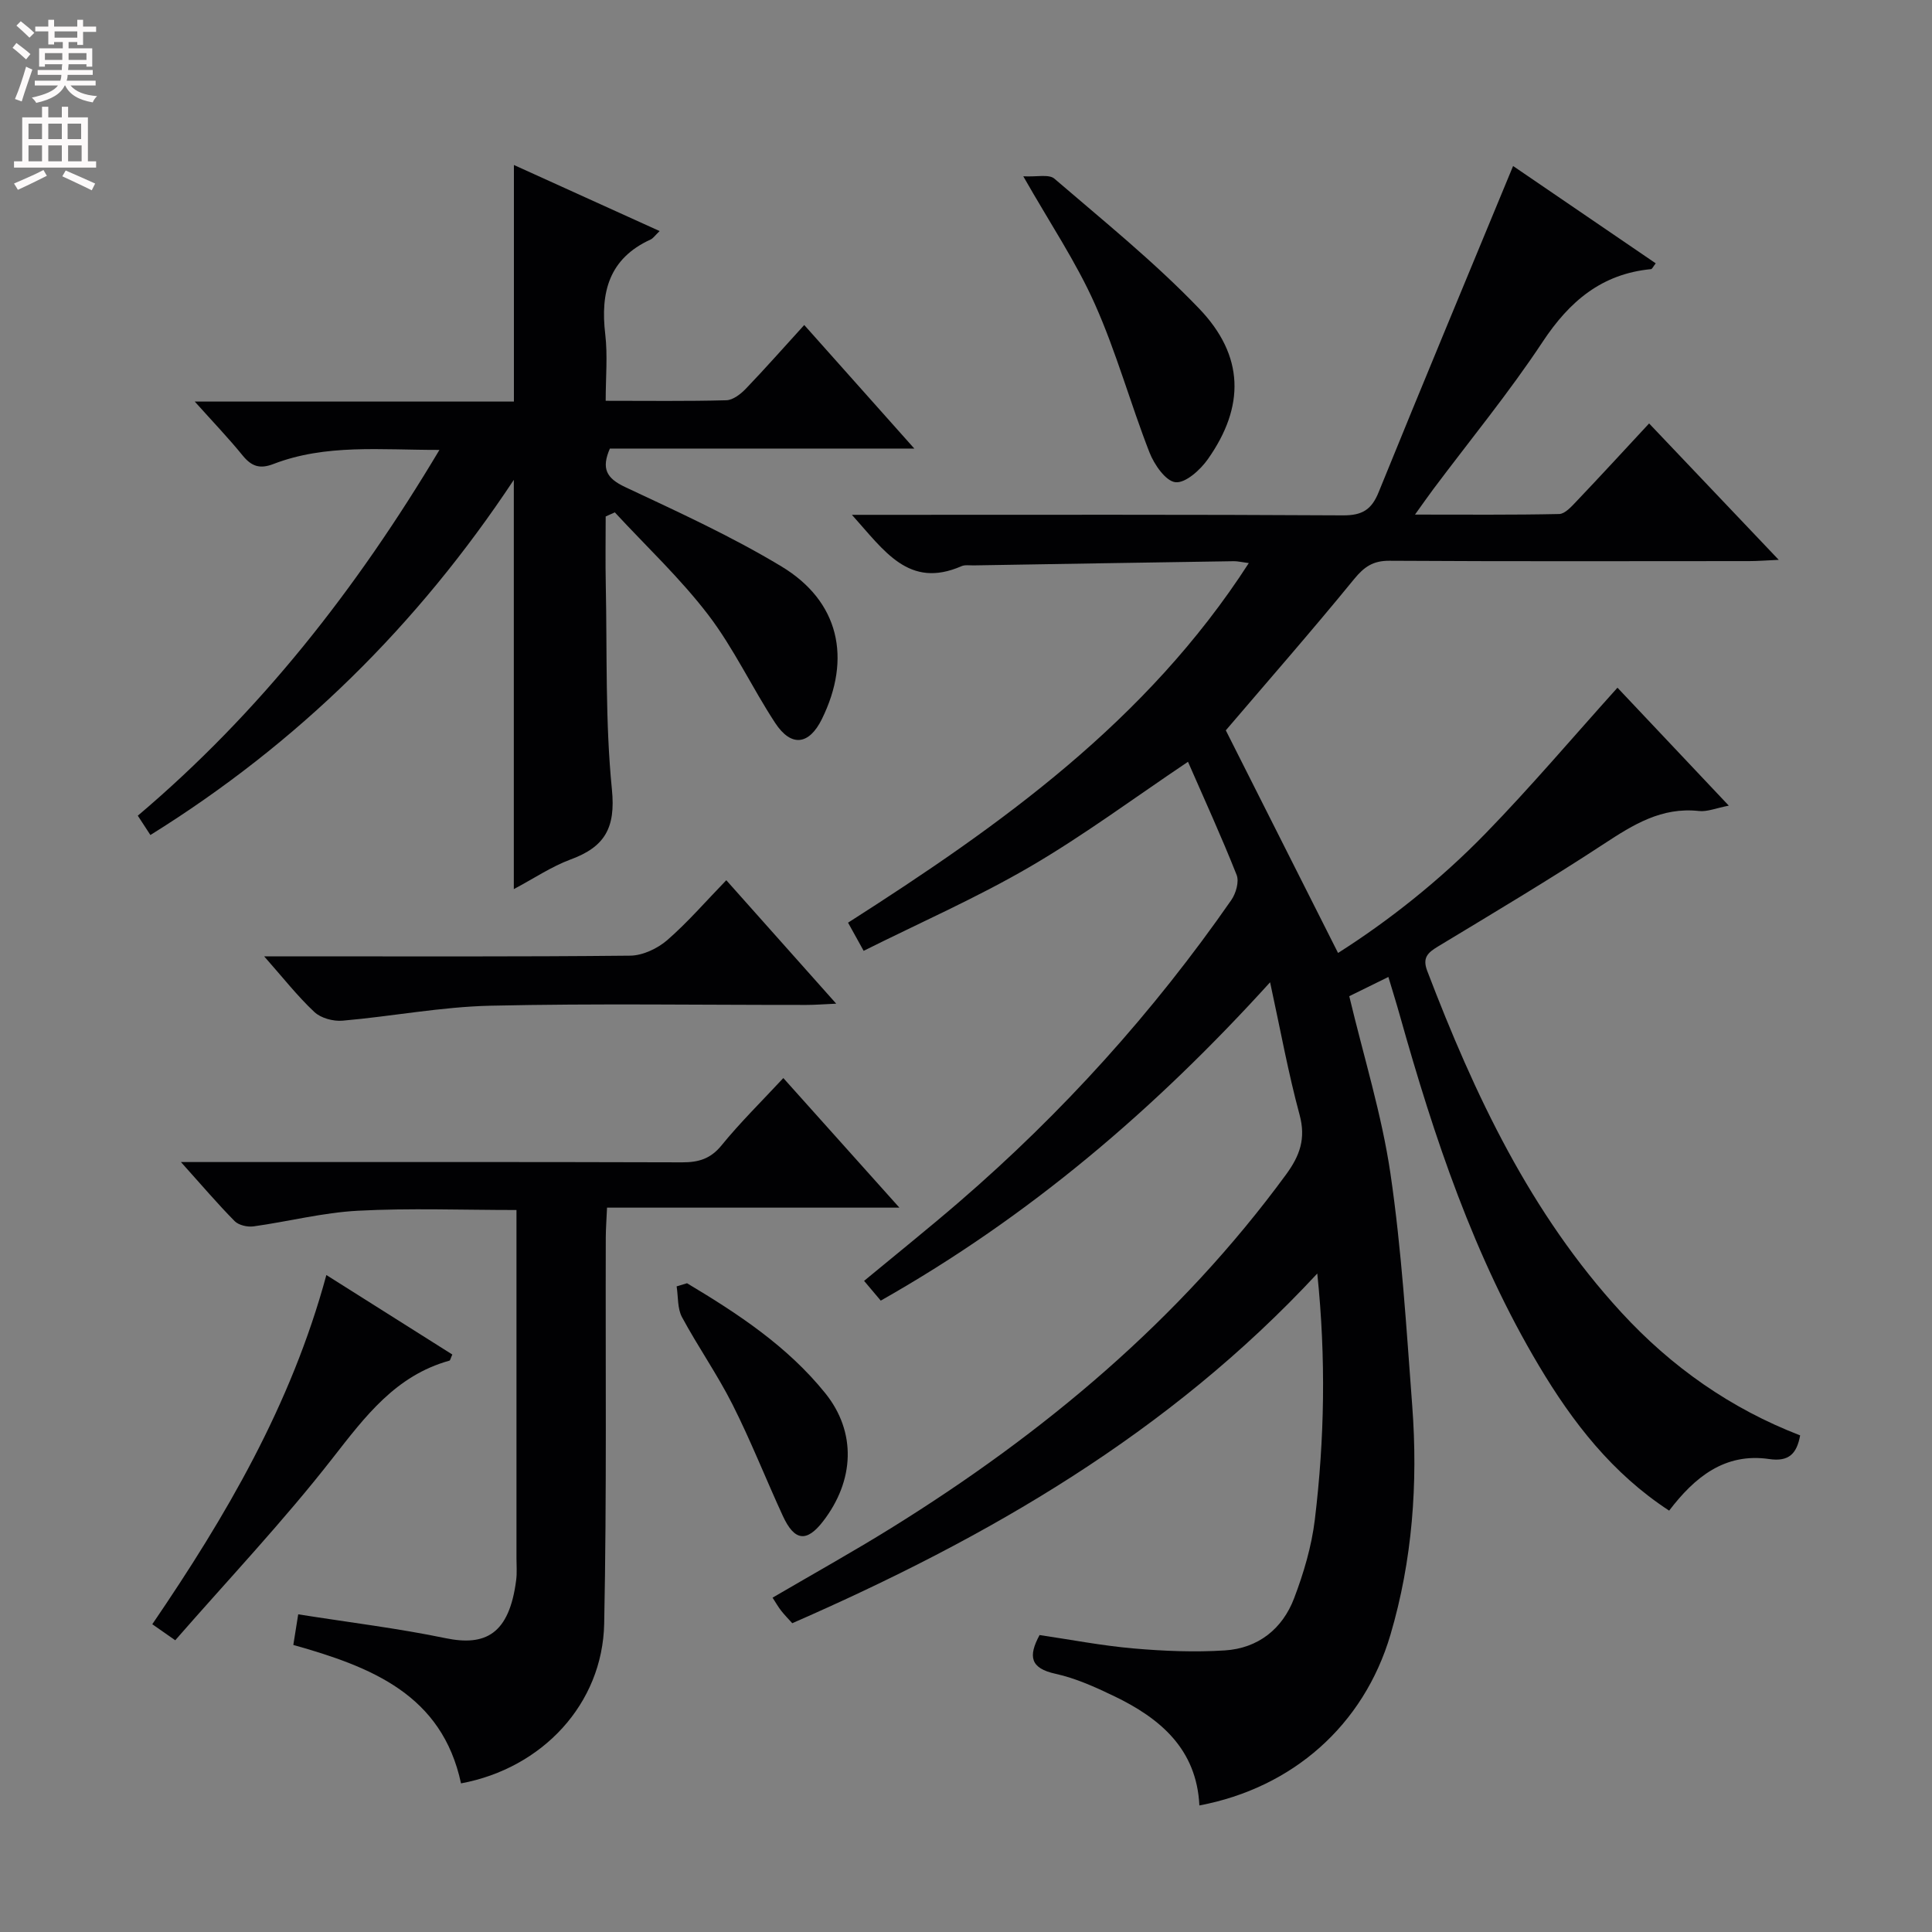 <svg enable-background="new 0 0 400 400" viewBox="0 0 400 400" xmlns="http://www.w3.org/2000/svg"><rect x="0" y="0" width="400" height="400" fill="#808080" stroke="none"/><g fill="#010103"><path d="m262.96 203.37c-23.9 26.34-49.86 48.5-80.61 65.91-1.07-1.27-2.19-2.6-3.45-4.09 6.63-5.49 13.23-10.78 19.64-16.3 21.42-18.47 40.24-39.31 56.38-62.53.96-1.38 1.67-3.82 1.11-5.22-3.17-8-6.76-15.84-10.07-23.42-11.13 7.47-21.54 15.21-32.68 21.71-11 6.42-22.75 11.57-34.47 17.43-1.25-2.26-2.11-3.81-3.23-5.83 31.6-20.18 61.84-41.69 82.97-74.45-1.59-.21-2.34-.4-3.08-.39-17.97.27-35.95.57-53.92.87-.83.01-1.77-.15-2.48.16-10.92 4.77-15.99-3.2-22.69-10.63h6.68c31.67 0 63.33-.08 95 .11 3.96.02 5.9-1.16 7.37-4.79 9.12-22.45 18.45-44.82 27.84-67.54 9.4 6.41 19.44 13.26 29.53 20.15-.56.72-.74 1.17-.96 1.2-10.21.98-16.89 6.64-22.45 15.05-6.97 10.54-15.04 20.35-22.62 30.48-1.07 1.42-2.08 2.89-3.81 5.29 10.68 0 20.27.09 29.86-.12 1.18-.03 2.49-1.49 3.48-2.53 5.04-5.3 9.99-10.68 15.13-16.22 8.81 9.27 17.4 18.3 26.84 28.24-2.72.12-4.41.26-6.1.26-24.83.01-49.67.08-74.5-.07-3.39-.02-5.21 1.23-7.32 3.8-8.82 10.8-18.02 21.3-26.56 31.31 7.57 15.02 15.31 30.36 23.24 46.09 10.4-6.6 21.07-15.01 30.54-24.75 9.37-9.63 18.07-19.91 27.31-30.17 7.25 7.68 14.92 15.8 23.05 24.42-2.64.51-4.46 1.3-6.18 1.11-7.71-.85-13.59 2.81-19.68 6.81-11.25 7.38-22.83 14.27-34.35 21.24-2.11 1.28-3.27 2.3-2.23 5.05 9.79 25.62 21.35 50.21 40.17 70.69 10.41 11.33 22.68 19.94 37.04 25.48-.69 3.78-2.32 5.5-6.4 4.9-9.22-1.35-15.45 3.77-20.72 10.68-11.78-7.69-19.97-18.27-26.93-29.95-13.49-22.62-21.73-47.34-28.81-72.51-.71-2.54-1.5-5.05-2.39-8.03-3.04 1.5-5.82 2.86-8.1 3.98 2.99 12.55 6.73 24.5 8.53 36.74 2.33 15.92 3.3 32.04 4.51 48.11 1.2 16.01.04 31.93-4.51 47.35-5.56 18.84-20.35 31.72-39.56 35.35-.57-11.7-8.13-18.06-17.71-22.66-3.88-1.86-7.92-3.69-12.08-4.6-5.22-1.14-5.69-3.6-3.3-8.02 6.41.94 12.89 2.2 19.43 2.77 6.28.55 12.66.81 18.94.41 6.87-.44 11.93-4.45 14.34-10.82 1.98-5.21 3.61-10.72 4.28-16.24 2.01-16.64 2.33-33.35.51-50.97-30.76 33.15-68.28 54.73-108.7 72.4-.8-.89-1.59-1.69-2.29-2.58-.6-.76-1.08-1.61-1.79-2.71 8.36-4.89 16.6-9.48 24.6-14.44 31.54-19.58 59.63-43.03 81.73-73.19 2.85-3.9 4.11-7.42 2.79-12.32-2.36-8.72-3.98-17.65-6.11-27.46z"/><path d="m106.38 184.08c0-28.33 0-56.05 0-84.73-19.98 30.16-44.73 54.55-75.24 73.53-.88-1.35-1.66-2.54-2.61-4 25.28-21.4 45.23-46.87 62.45-75.73-12.21.02-23.53-1.26-34.38 2.92-2.8 1.08-4.52.49-6.35-1.75-2.91-3.58-6.11-6.92-9.93-11.18h66.08c0-16.49 0-32.4 0-48.98 9.85 4.47 19.78 8.97 30.17 13.68-.98.93-1.34 1.51-1.87 1.75-8.62 3.93-10.42 10.94-9.39 19.61.52 4.4.09 8.91.09 13.78 8.72 0 16.86.11 24.98-.11 1.37-.04 2.96-1.27 4.02-2.37 4.03-4.2 7.88-8.57 12.11-13.21 7.51 8.43 14.85 16.67 22.79 25.58-21.57 0-42.29 0-63.03 0-1.8 4.13-.73 6.14 3.14 7.96 10.96 5.15 22.05 10.21 32.39 16.45 11.95 7.21 14.56 19.02 8.36 31.6-2.64 5.36-6.34 5.86-9.66.81-4.82-7.35-8.57-15.46-13.88-22.41-5.79-7.57-12.83-14.17-19.33-21.2-.63.28-1.26.57-1.89.85 0 4.71-.08 9.42.02 14.13.29 14.14-.13 28.36 1.27 42.39.8 7.97-1.49 11.9-8.55 14.49-3.98 1.48-7.61 3.94-11.76 6.14z"/><path d="m61.74 334.23c10.84 1.71 20.74 2.91 30.47 4.93 8.24 1.71 13.22-.75 14.66-12.04.19-1.48.06-3 .06-4.5 0-22.16 0-44.32 0-66.49 0-1.79 0-3.58 0-5.61-11.29 0-22.09-.42-32.83.15-7.24.38-14.4 2.24-21.62 3.24-1.25.17-3.06-.24-3.9-1.09-3.49-3.53-6.71-7.32-11.12-12.23h6.79c32.33 0 64.65-.04 96.98.06 3.4.01 5.89-.72 8.17-3.53 3.86-4.74 8.25-9.05 12.78-13.92 7.93 8.86 15.61 17.43 24.03 26.83-20.76 0-40.33 0-60.53 0-.1 2.32-.25 4.25-.26 6.17-.08 26.66.21 53.32-.33 79.97-.34 16.63-12.82 29.93-29.64 33.06-3.93-18.35-18.49-24.1-34.72-28.66.34-2.1.68-4.25 1.01-6.34z"/><path d="m150.37 182.24c7.64 8.58 14.87 16.7 22.76 25.56-2.68.12-4.42.26-6.16.26-21.8.02-43.61-.33-65.4.16-10.23.23-20.41 2.21-30.64 3.1-1.92.17-4.49-.52-5.84-1.79-3.49-3.27-6.48-7.09-10.4-11.53h5.89c23.3 0 46.6.1 69.9-.14 2.6-.03 5.66-1.48 7.68-3.23 4.24-3.69 7.95-8 12.21-12.39z"/><path d="m67.57 263.98c9.12 5.75 17.63 11.12 26.08 16.46-.35.74-.42 1.22-.61 1.27-11.11 3.09-17.41 11.52-24.15 20.15-10.2 13.08-21.65 25.18-32.61 37.74-2.1-1.47-3.29-2.3-4.75-3.32 15.22-22.33 28.73-45.32 36.04-72.3z"/><path d="m211.86 36.5c2.76.16 5.3-.49 6.44.49 10.18 8.75 20.69 17.23 29.96 26.89 9.39 9.78 9.5 20.29 1.82 31.18-1.56 2.22-4.62 4.99-6.7 4.78-2.03-.21-4.41-3.65-5.39-6.16-3.96-10.15-6.86-20.76-11.29-30.68-3.87-8.71-9.28-16.73-14.84-26.5z"/><path d="m142.24 265.68c10.54 6.3 20.79 13.05 28.61 22.75 6.5 8.06 6.09 18.11-.48 26.59-3.37 4.34-5.89 4.05-8.29-1.16-3.53-7.67-6.62-15.54-10.42-23.07-3.13-6.21-7.16-11.96-10.46-18.09-.97-1.8-.77-4.23-1.11-6.37.72-.22 1.44-.44 2.15-.65z"/></g><path d="m2.6 9.9.8-1c.9.7 1.9 1.4 2.9 2.3l-.9 1.1c-1.1-1-2-1.8-2.8-2.4zm.5 10.6c.9-2.1 1.6-4.3 2.3-6.7.4.2.8.4 1.3.6-.7 2.1-1.5 4.3-2.2 6.6zm.3-15.2.9-.9c1 .8 2 1.6 2.8 2.4l-1 1c-.9-.9-1.8-1.7-2.7-2.5zm12.6-1.2h1.2v1.4h2.7v1.1h-2.7v2.7h-1.2v-.6h-1.8v1.3h4.9v3.8h-1.2v-.5h-3.7c0 .4-.1.9-.1 1.2h5.1v1h-5.2c0 .5-.1.9-.2 1.2h6v1h-5.2c1.1 1.3 2.9 2 5.5 2.2-.4.4-.7.8-.9 1.3-2.9-.5-4.8-1.6-5.7-3.5h-.1c-.8 1.7-2.7 2.9-5.9 3.6-.2-.4-.6-.8-.9-1.1 2.8-.6 4.6-1.4 5.4-2.5h-4.8v-1h5.3c.1-.3.2-.7.2-1.2h-4.9v-1h5c0-.4 0-.8.1-1.2h-3.6v.5h-1.2v-3.8h4.9v-1.3h-1.8v.5h-1.2v-2.7h-2.7v-1h2.7v-1.4h1.2v1.4h4.8zm-6.7 8.3h3.6c0-.4 0-.9 0-1.4h-3.6zm1.9-4.6h4.8v-1.3h-4.7v1.3zm6.7 3.2h-3.7v1.4h3.7z" fill="#fcfafa"/><path d="m8.7 22.1h1.3v2.2h2.8v-2.2h1.3v2.2h4.1v9.1h1.7v1.3h-17v-1.3h1.7v-9.1h4.1zm.3 13.1.7 1.2c-1.8.9-3.8 1.9-6 2.9-.2-.4-.5-.8-.8-1.3 2.3-1 4.4-1.9 6.1-2.8zm-3.1-6.4h2.8v-3.2h-2.8zm0 4.6h2.8v-3.3h-2.8zm4.1-4.6h2.8v-3.2h-2.8zm0 4.6h2.8v-3.3h-2.8zm3.6 1.9c2.1.9 4.1 1.8 6.1 2.7l-.7 1.4c-2.2-1.1-4.2-2-6.1-2.9zm3.2-9.7h-2.8v3.2h2.8zm-2.7 7.8h2.8v-3.3h-2.8z" fill="#fcfafa"/></svg>